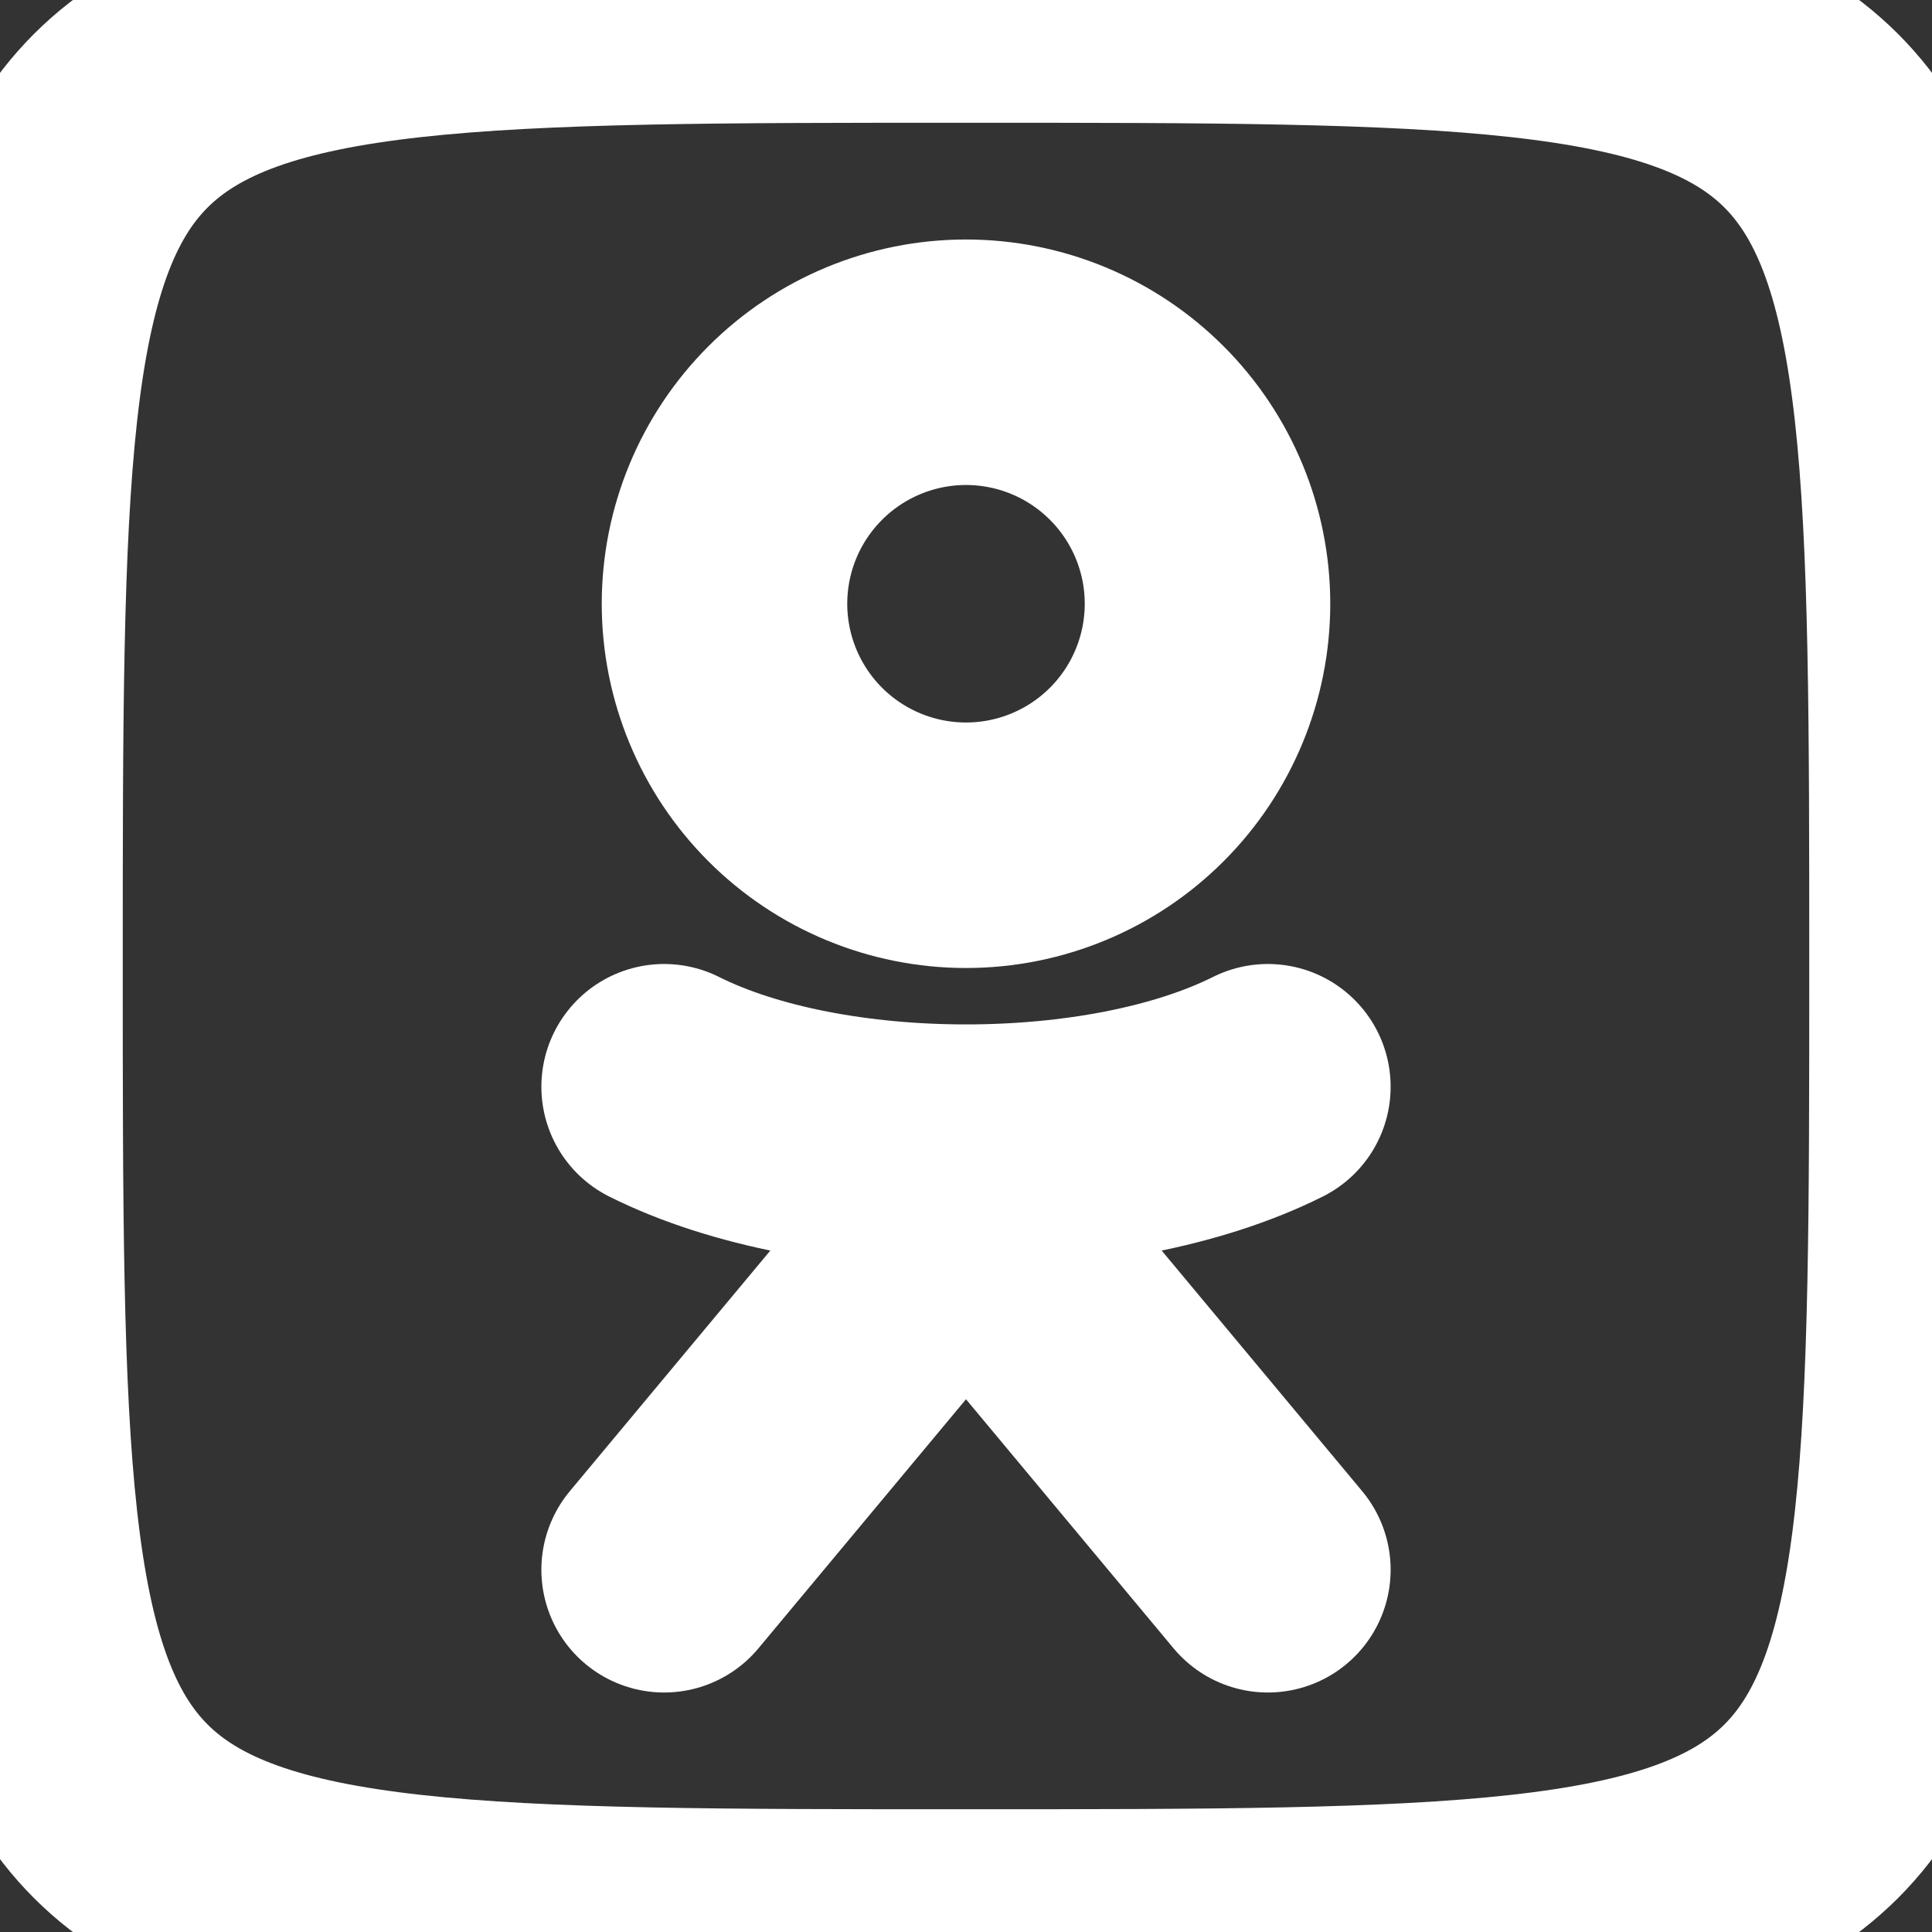 <svg width="40" height="40" viewBox="0 0 40 40" fill="none" xmlns="http://www.w3.org/2000/svg">
<rect x="0" y="0" width="40" height="40" fill="#333333" stroke="none"/>
<path d="M15 12.5C15 13.826 15.527 15.098 16.465 16.036C17.402 16.973 18.674 17.5 20 17.5C21.326 17.5 22.598 16.973 23.535 16.036C24.473 15.098 25 13.826 25 12.5C25 11.174 24.473 9.902 23.535 8.965C22.598 8.027 21.326 7.5 20 7.5C18.674 7.5 17.402 8.027 16.465 8.965C15.527 9.902 15 11.174 15 12.5Z" stroke="white" stroke-width="5.083" stroke-linecap="round" stroke-linejoin="round"/>
<path d="M40 20C40 40 40 40 20 40C0 40 0 40 0 20C0 0 0 0 20 0C40 0 40 0 40 20Z" stroke="white" stroke-width="5.083" stroke-linecap="round" stroke-linejoin="round"/>
<path d="M13.75 22.5C17.082 24.168 22.918 24.168 26.25 22.5M13.75 32.5L20 25M20 25L26.25 32.5M20 25V23.75" stroke="white" stroke-width="5.083" stroke-linecap="round" stroke-linejoin="round"/>
</svg>
